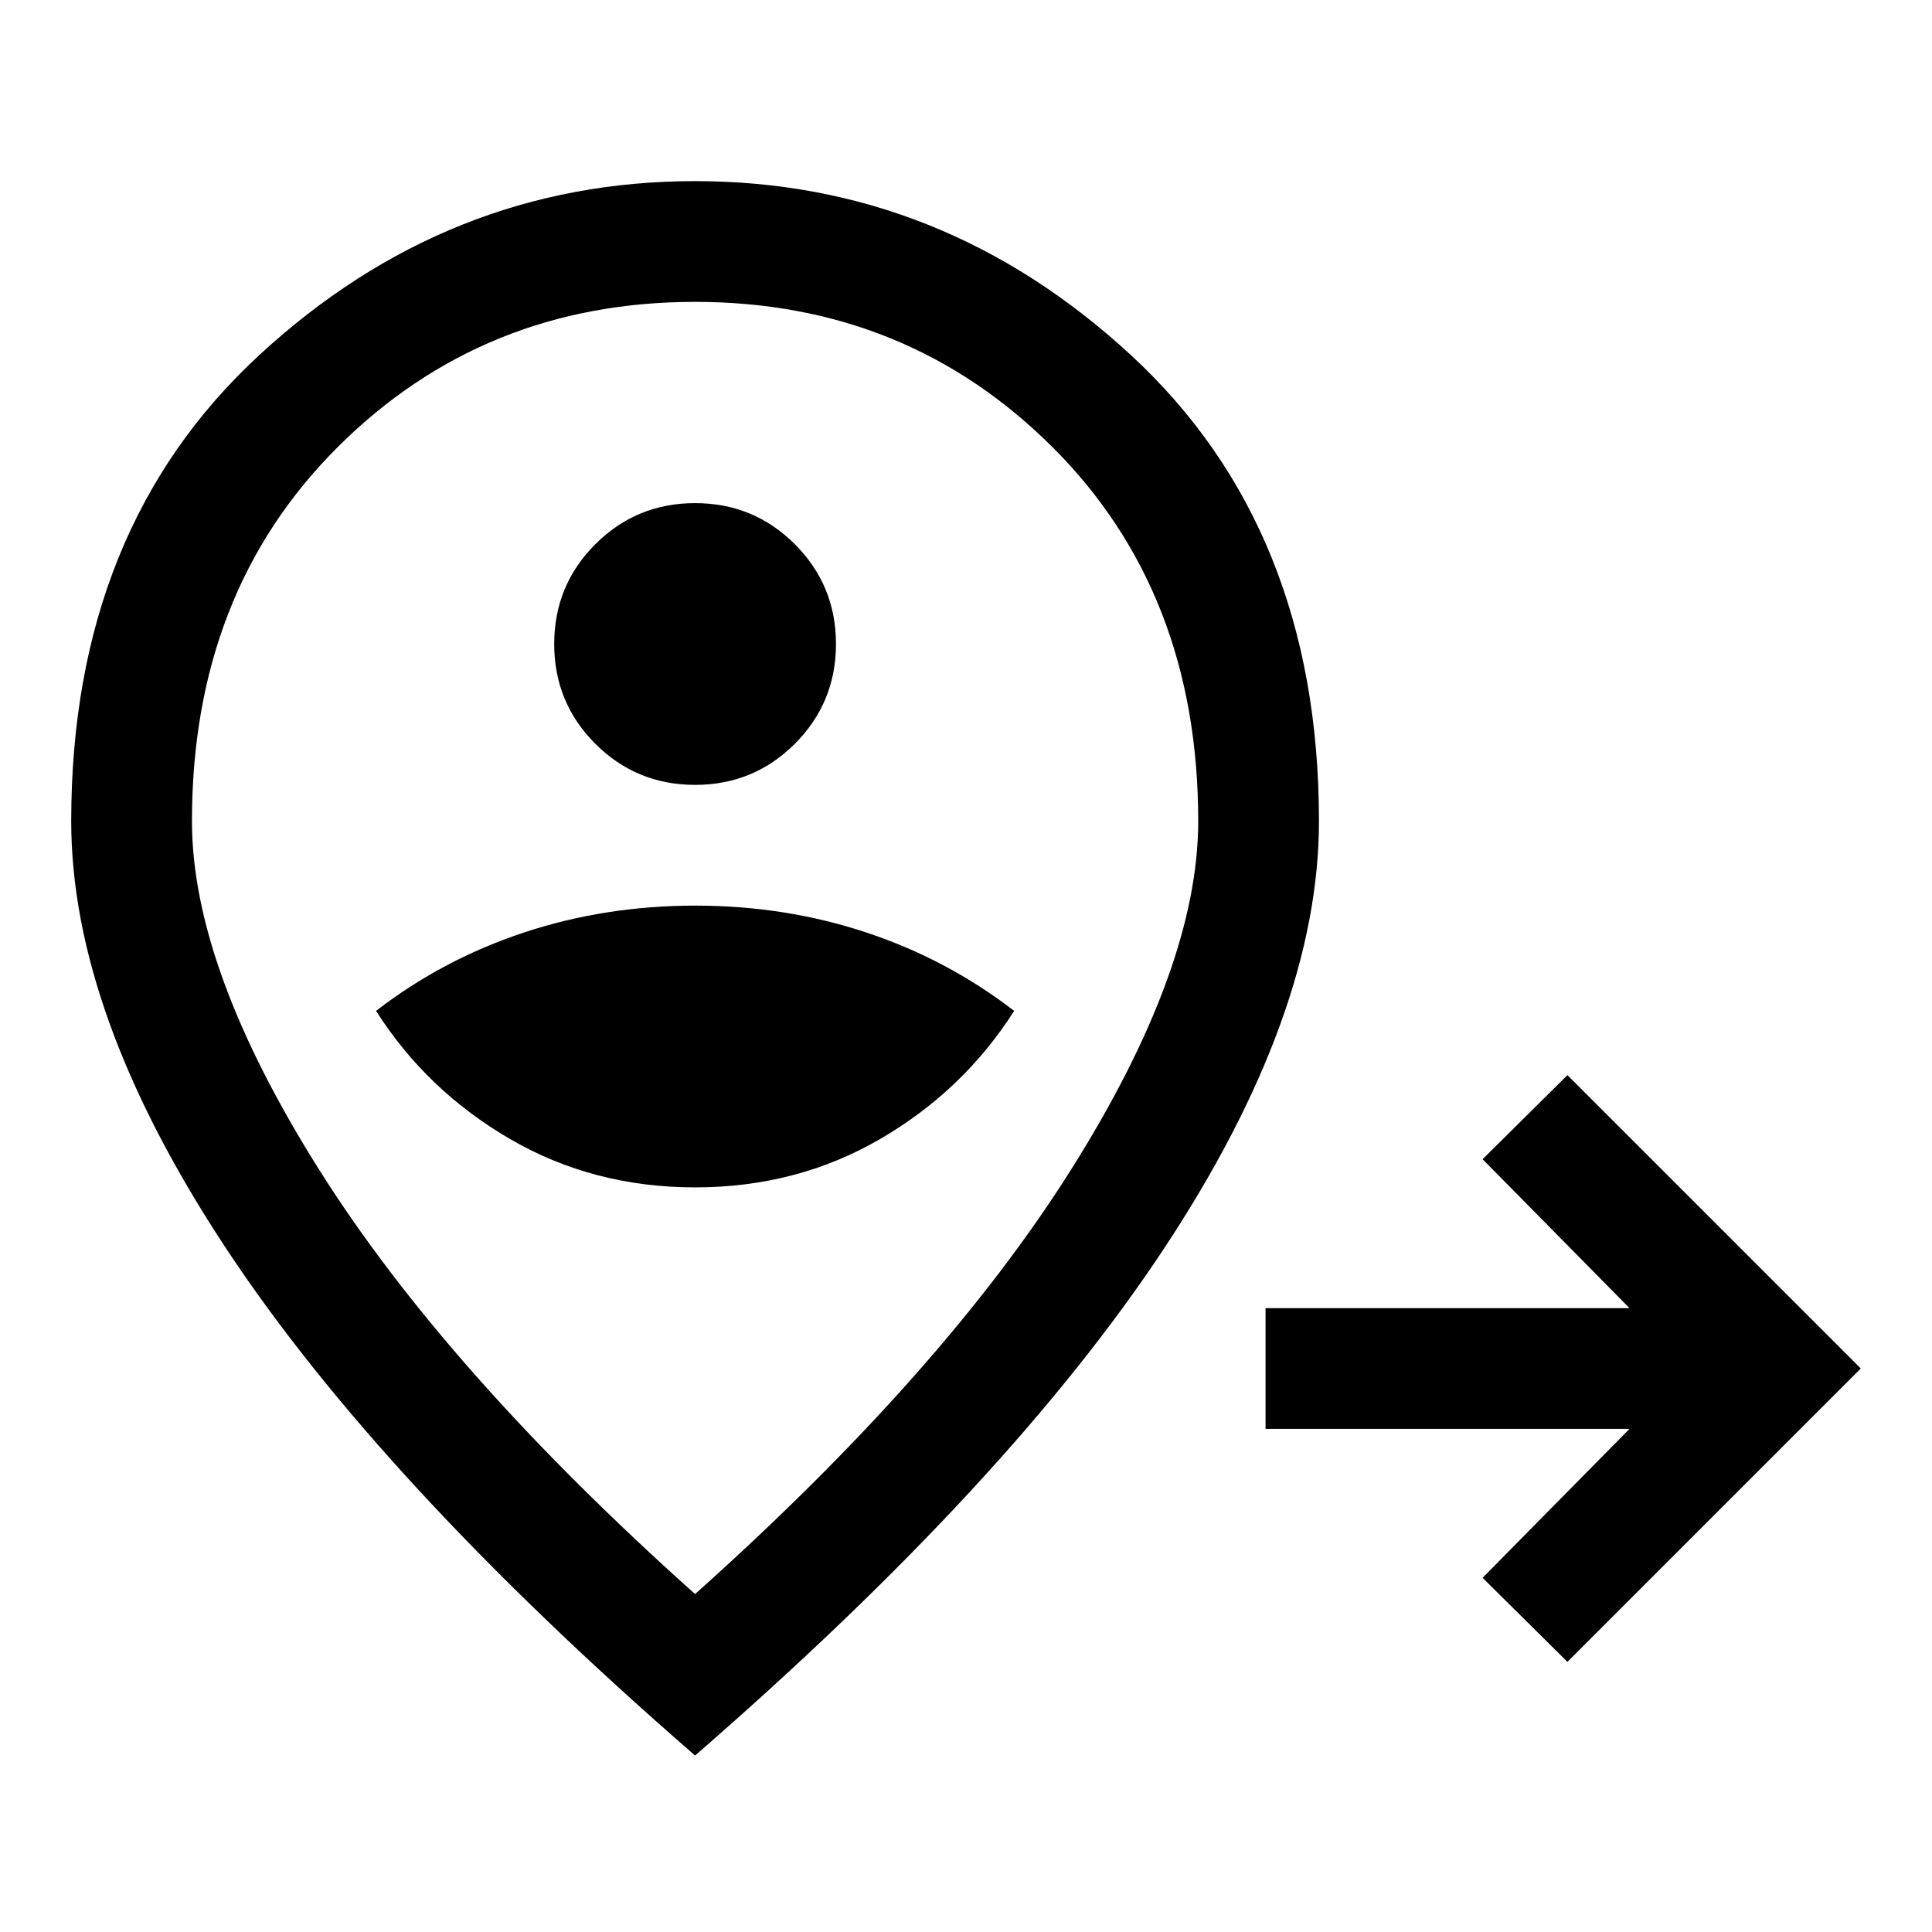<svg xmlns="http://www.w3.org/2000/svg" viewBox="0 96 960 960"><path d="M778.846 921.768 736.693 880l73.001-74.001H628.846v-59.998h180.848L736.693 672l42.153-41.768L924.614 776 778.846 921.768ZM345.385 685.999q50.615 0 91.961-24.038t66.577-63.653q-33.077-25.538-73.346-38.923-40.27-13.384-85.115-13.384-44.846 0-85.191 13.384-40.346 13.385-73.423 38.923 25.231 39.615 66.576 63.653 41.346 24.038 91.961 24.038Zm0-200q29.154 0 49.577-20.423 20.423-20.422 20.423-49.576t-20.423-49.576q-20.423-20.423-49.577-20.423-29.153 0-49.576 20.423-20.423 20.422-20.423 49.576t20.423 49.576q20.423 20.423 49.576 20.423Zm0 402.079q123.539-110.461 186.77-210.808Q595.386 576.923 595.386 504q0-113.616-72.401-185.808-72.4-72.193-177.615-72.193-105.216 0-177.601 72.193Q95.385 390.384 95.385 504q0 72.923 63.231 173.27 63.231 100.347 186.769 210.808Zm0 80.229Q189.001 832.461 112.194 716.115 35.386 599.769 35.386 504q0-145.427 93.615-231.713t216.384-86.286q122.769 0 216.384 86.286Q655.385 358.573 655.385 504q0 95.769-76.808 212.115-76.807 116.346-233.192 252.192Zm0-401.461Z"/></svg>